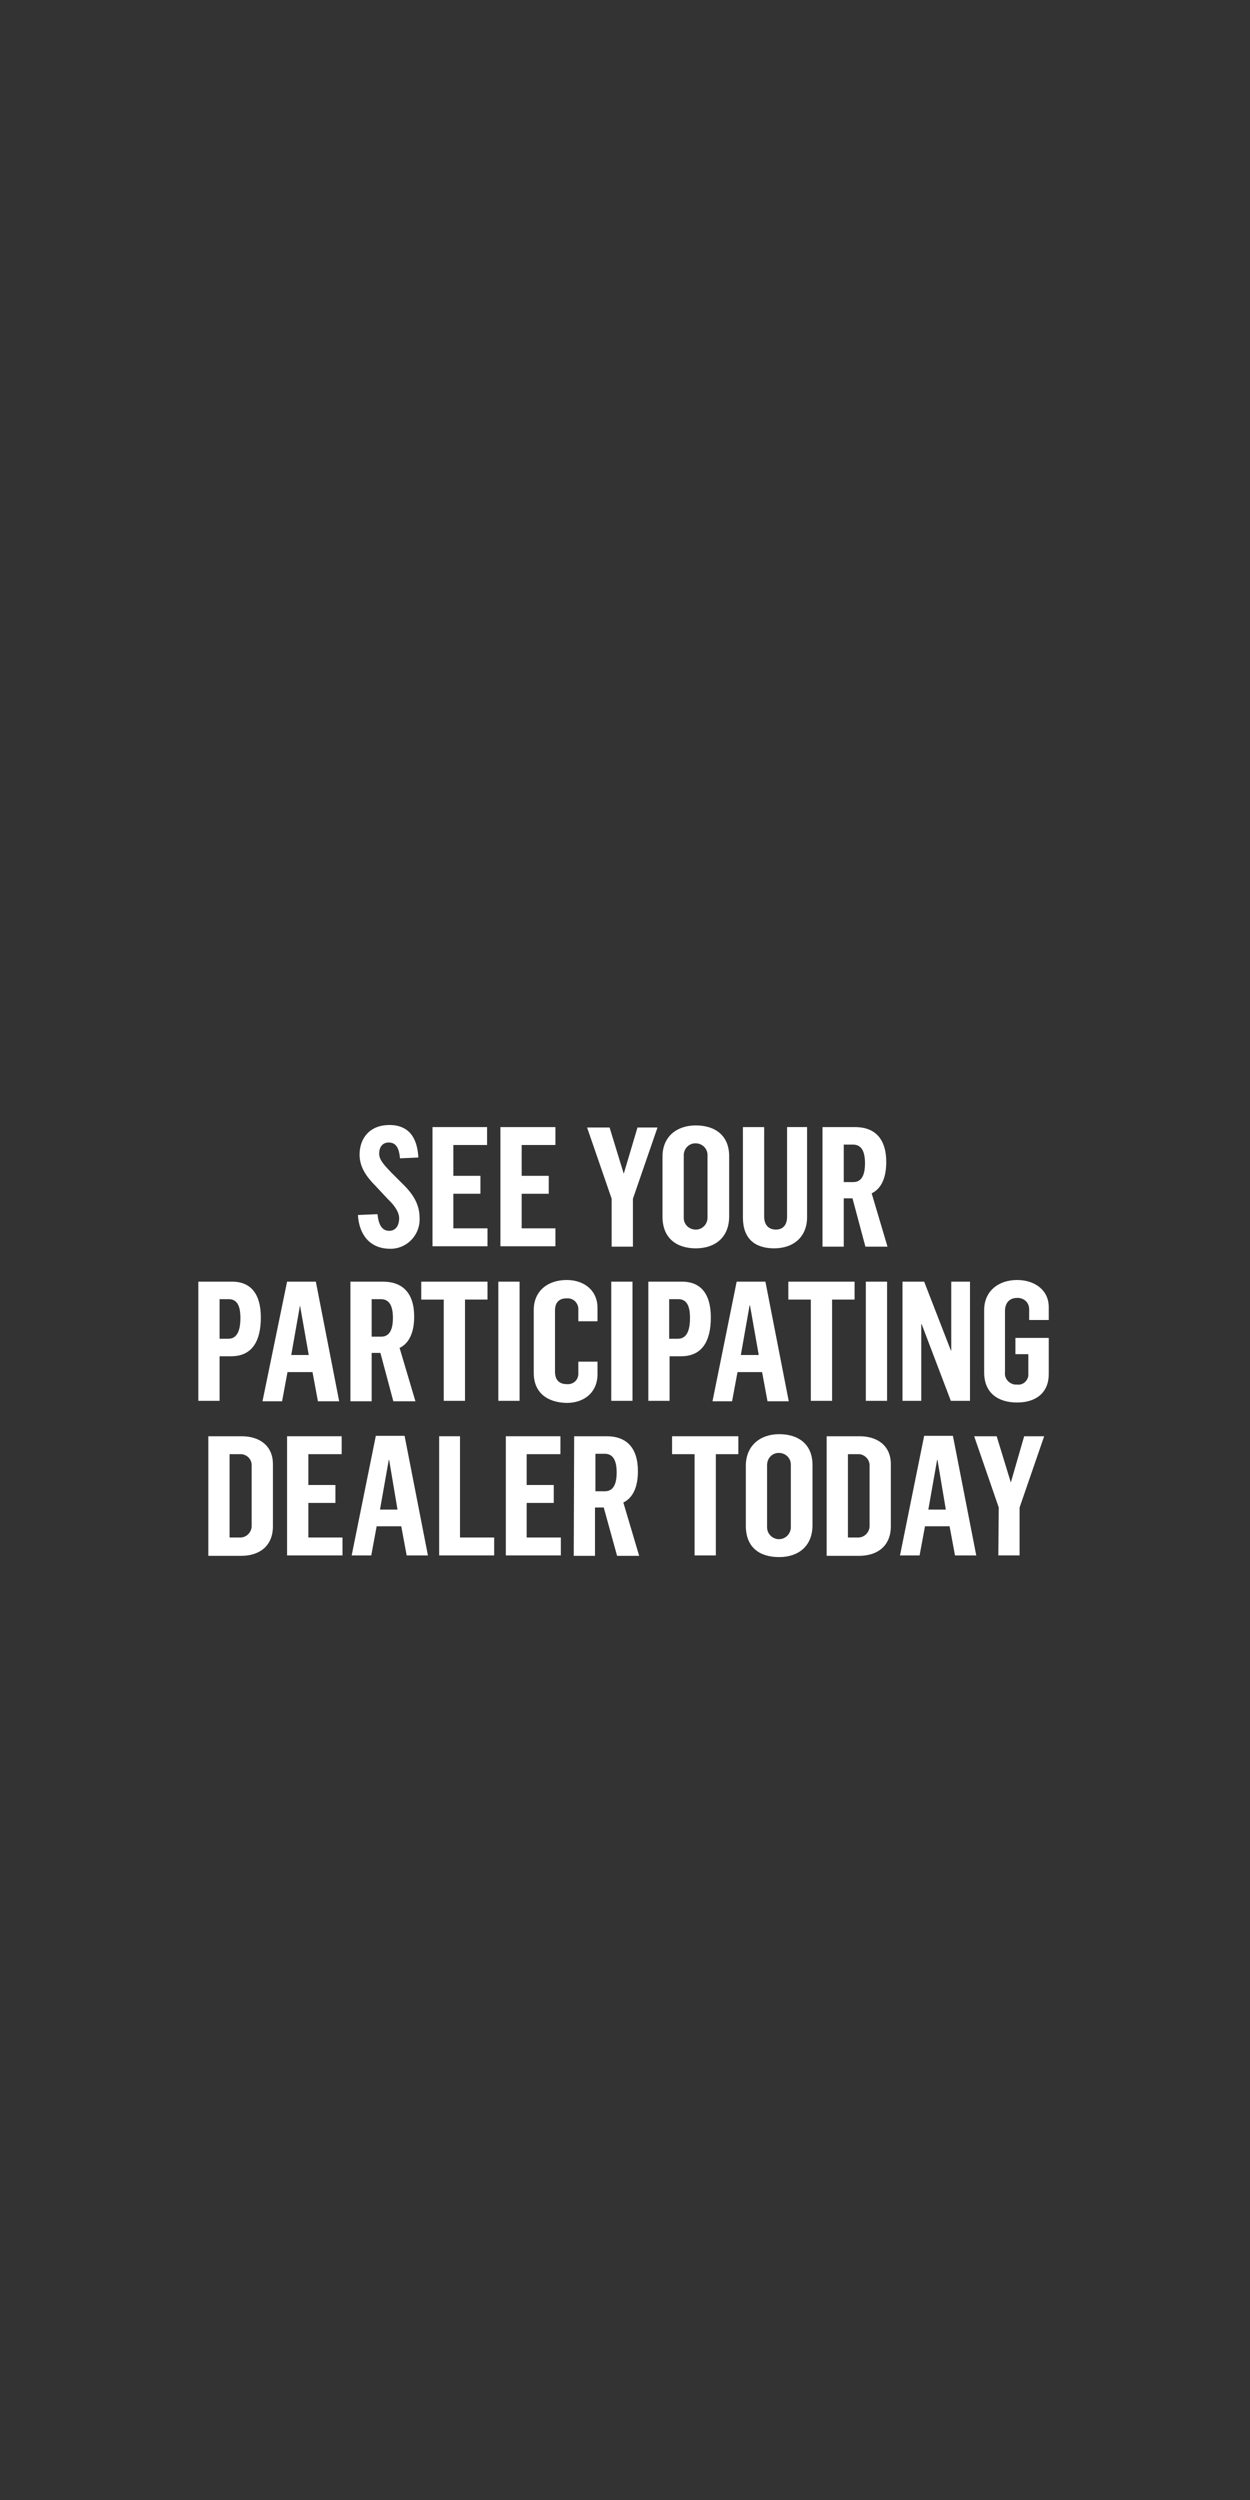 <?xml version="1.0" encoding="utf-8"?>
<!-- Generator: Adobe Illustrator 24.0.3, SVG Export Plug-In . SVG Version: 6.00 Build 0)  -->
<svg version="1.1" id="Layer_1" xmlns="http://www.w3.org/2000/svg" xmlns:xlink="http://www.w3.org/1999/xlink" x="0px" y="0px"
	 viewBox="0 0 300 600" style="enable-background:new 0 0 300 600;" xml:space="preserve">
<rect x="0" y="0" width="300" height="600" fill="#333333" stroke="none"/>
<style type="text/css">
	.st0{clip-path:url(#SVGID_2_);}
	.st1{clip-path:url(#SVGID_4_);}
	.st2{fill:#FFFFFF;}
</style>
<title>slide6</title>
<g>
	<g id="Layer_1_1_">
		<g>
			<defs>
				<rect id="SVGID_1_" width="300" height="600"/>
			</defs>
			<clipPath id="SVGID_2_">
				<use xlink:href="#SVGID_1_"  style="overflow:visible;"/>
			</clipPath>
			<g class="st0">
				<g>
					<defs>
						<rect id="SVGID_3_" width="300" height="600"/>
					</defs>
					<clipPath id="SVGID_4_">
						<use xlink:href="#SVGID_3_"  style="overflow:visible;"/>
					</clipPath>
					<g class="st1">
						<g id="text">
							<path class="st2" d="M85.9,291.6l4.7-0.2c0.2,2,0.8,4,2.8,4c1.8,0,2.4-1.6,2.4-3s-1-3-2.7-4.6l-2.8-3c-2.4-2.4-4-4.7-4-7.7
								c0-3.9,2.4-7.1,7.2-7.1c3.5,0,6.6,1.8,6.9,7.8L96,278c-0.2-2.2-0.8-3.8-2.7-3.8c-1.5,0-2.3,1.1-2.3,2.7s1.5,3,2.9,4.5
								l2.7,2.7c2.7,2.6,4.1,5.1,4.1,8.2c0.2,3.9-2.8,7.2-6.6,7.4c-0.2,0-0.5,0-0.7,0C88.9,299.6,86.2,296.5,85.9,291.6z"/>
							<path class="st2" d="M103.8,270.5h13.1v4.3h-8.1v7.4h6.5v4.3h-6.5v8.3h8.2v4.3h-13.2V270.5z"/>
							<path class="st2" d="M120.2,270.5h13.1v4.3h-8.1v7.4h6.5v4.3h-6.5v8.3h8.1v4.3h-13.2V270.5z"/>
							<path class="st2" d="M146.8,287.7l-5.9-17.1h5.4l3.4,11.1l3.3-11.1h4.8l-5.9,17.1v11.5h-5.1V287.7z"/>
							<path class="st2" d="M159,292v-14.4c0-4.9,3.5-7.5,8-7.5s8,2.3,8,7.4v14.4c0,5.2-3.5,7.7-8,7.7
								C162.3,299.6,159,297.1,159,292z M169.8,292.1v-14.7c0.1-1.6-1.1-2.9-2.7-3c-1.6-0.1-2.9,1.1-3,2.7c0,0.1,0,0.2,0,0.3v14.7
								c-0.1,1.6,1.1,2.9,2.7,3c1.6,0.1,2.9-1.1,3-2.7C169.8,292.3,169.8,292.2,169.8,292.1L169.8,292.1z"/>
							<path class="st2" d="M178.3,292.2v-21.7h5.1V292c0,2.1,1.2,3.1,2.8,3.1c1.8,0,2.7-1.2,2.7-3.1v-21.5h4.8v21.6
								c0,4.8-3.3,7.5-7.9,7.5S178.3,297.3,178.3,292.2z"/>
							<path class="st2" d="M197.4,270.5h7.8c4.7,0,7.5,2.7,7.5,8.4c0,4.1-1.4,6.5-3.5,7.5l3.8,12.8h-5.3l-3.1-11.6h-2.1v11.6h-5.1
								L197.4,270.5z M204.8,283.7c1.8,0,2.8-1.4,2.8-4.5c0-2.8-0.8-4.5-2.9-4.5h-2.2v9L204.8,283.7z"/>
							<path class="st2" d="M47.6,307.6h8.1c4.7,0,6.9,3.2,6.9,8.6c0,5.8-2.2,9.3-7.1,9.3h-2.8v10.7h-5.1V307.6z M54.8,321.3
								c1.9,0,2.9-1.6,2.9-5c0-2.9-0.8-4.5-2.8-4.5h-2.2v9.5L54.8,321.3z"/>
							<path class="st2" d="M68.9,307.6h6.9l5.6,28.7h-5.1l-1.3-7H69l-1.3,7H63L68.9,307.6z M74.1,325.2l-2.1-11.9H72l-2.1,11.9
								H74.1z"/>
							<path class="st2" d="M84.1,307.6h7.8c4.7,0,7.5,2.7,7.5,8.4c0,4.1-1.4,6.5-3.5,7.5l3.8,12.8h-5.3l-3.1-11.6h-2.1v11.6h-5.1
								V307.6z M91.5,320.8c1.8,0,2.8-1.4,2.8-4.5c0-2.8-0.8-4.5-2.9-4.5h-2.2v9L91.5,320.8z"/>
							<path class="st2" d="M106.5,311.9h-5.4v-4.3H117v4.3h-5.4v24.3h-5.1V311.9z"/>
							<path class="st2" d="M119.6,307.6h5.1v28.6h-5.1V307.6z"/>
							<path class="st2" d="M128.1,329.5v-15.1c0-4.6,3.4-7.2,7.9-7.2c4.2,0,7.4,2.5,7.4,6.7v3.2h-4.6v-2.7c0.1-1.4-0.9-2.7-2.4-2.8
								c-0.1,0-0.3,0-0.4,0c-2,0-2.8,1.2-2.8,2.9v14.7c0,2,1,3,2.9,3c1.4,0.1,2.6-0.9,2.7-2.3c0-0.1,0-0.2,0-0.4v-2.7h4.6v3
								c0,4.3-3.1,6.9-7.4,6.9C131.4,336.6,128.1,334.3,128.1,329.5z"/>
							<path class="st2" d="M146.7,307.6h5.1v28.6h-5.1V307.6z"/>
							<path class="st2" d="M155.6,307.6h8.1c4.7,0,6.9,3.2,6.9,8.6c0,5.8-2.2,9.3-7.1,9.3h-2.8v10.7h-5.1V307.6z M162.7,321.3
								c1.9,0,2.9-1.6,2.9-5c0-2.9-0.8-4.5-2.8-4.5h-2.2v9.5L162.7,321.3z"/>
							<path class="st2" d="M176.8,307.6h6.9l5.6,28.7h-5.1l-1.3-7H177l-1.3,7H171L176.8,307.6z M182.1,325.2l-2.1-11.9h-0.1
								l-2.1,11.9H182.1z"/>
							<path class="st2" d="M194.6,311.9h-5.4v-4.3h15.9v4.3h-5.4v24.3h-5.1V311.9z"/>
							<path class="st2" d="M207.8,307.6h5.1v28.6h-5.1V307.6z"/>
							<path class="st2" d="M216.6,307.6h5.2l6.4,16.5h0.1v-16.5h4.5v28.6h-4.6l-7-18.4h-0.1v18.4h-4.5L216.6,307.6z"/>
							<path class="st2" d="M236.2,329.4v-15c0-4.5,3.4-7.2,7.9-7.2c4.2,0,7.6,2.4,7.6,6.5v3.1h-4.7v-2.6c0-1.5-1.1-2.6-2.6-2.7
								c-0.1,0-0.2,0-0.3,0c-1.9,0-2.9,1.3-2.9,3.1v14.7c-0.2,1.5,0.9,2.8,2.4,3c0.2,0,0.3,0,0.5,0c1.3,0.2,2.5-0.8,2.7-2.1
								c0-0.2,0-0.4,0-0.6V325h-3.1v-3.9h8v8.7c0,4.3-2.9,6.8-7.6,6.8S236.2,334.2,236.2,329.4z"/>
							<path class="st2" d="M50,344.7h8c4.2,0,7.5,2.2,7.5,6.7v14.9c0,4.8-3.3,7.1-7.6,7.1H50V344.7z M57.5,369
								c1.5,0.1,2.8-1.1,2.9-2.6c0-0.1,0-0.3,0-0.4v-14.1c0.1-1.5-0.9-2.7-2.4-2.9c-0.2,0-0.4,0-0.6,0h-2.3v20L57.5,369z"/>
							<path class="st2" d="M68.9,344.7h13.1v4.3H74v7.4h6.5v4.3H74v8.3h8.2v4.3H68.9V344.7z"/>
							<path class="st2" d="M90.2,344.6h6.9l5.6,28.7h-5.1l-1.3-7h-5.9l-1.3,7h-4.7L90.2,344.6z M95.4,362.3l-2-11.9h-0.1l-2.1,11.9
								H95.4z"/>
							<path class="st2" d="M105.4,344.7h5V369h8.2v4.3h-13.2V344.7z"/>
							<path class="st2" d="M121.4,344.7h13.1v4.3h-8.1v7.4h6.5v4.3h-6.5v8.3h8.2v4.3h-13.2V344.7z"/>
							<path class="st2" d="M137.8,344.7h7.8c4.7,0,7.5,2.7,7.5,8.4c0,4.1-1.4,6.5-3.5,7.5l3.8,12.8h-5.3l-3.2-11.6h-2.1v11.6h-5.1
								L137.8,344.7z M145.2,357.9c1.8,0,2.8-1.4,2.8-4.5c0-2.8-0.8-4.5-2.9-4.5h-2.2v9L145.2,357.9z"/>
							<path class="st2" d="M166.7,349h-5.4v-4.3h15.9v4.3h-5.4v24.3h-5.1V349z"/>
							<path class="st2" d="M179,366.2v-14.4c0-4.9,3.5-7.6,8-7.6s8,2.3,8,7.4v14.4c0,5.2-3.5,7.7-8,7.7
								C182.2,373.7,179,371.3,179,366.2z M189.8,366.2v-14.7c0-1.6-1.3-2.8-2.9-2.8s-2.8,1.3-2.8,2.9v14.7c-0.1,1.6,1,2.9,2.6,3.1
								c1.6,0.1,2.9-1,3.1-2.6C189.8,366.6,189.8,366.4,189.8,366.2z"/>
							<path class="st2" d="M198.4,344.7h7.9c4.2,0,7.5,2.2,7.5,6.7v14.9c0,4.8-3.3,7.1-7.6,7.1h-7.8V344.7z M205.8,369
								c1.5,0.1,2.8-1.1,2.9-2.6c0-0.1,0-0.3,0-0.4v-14.1c0.1-1.5-1-2.7-2.4-2.9c-0.2,0-0.4,0-0.5,0h-2.3v20L205.8,369z"/>
							<path class="st2" d="M221.8,344.6h6.9l5.6,28.7h-5.1l-1.3-7h-5.9l-1.3,7h-4.7L221.8,344.6z M227,362.3l-2-11.9h-0.1
								l-2.1,11.9H227z"/>
							<path class="st2" d="M239.7,361.8l-5.9-17.1h5.4l3.4,11.1l3.2-11.1h4.8l-5.9,17.1v11.5h-5.1L239.7,361.8z"/>
						</g>
					</g>
				</g>
			</g>
		</g>
	</g>
</g>
</svg>

